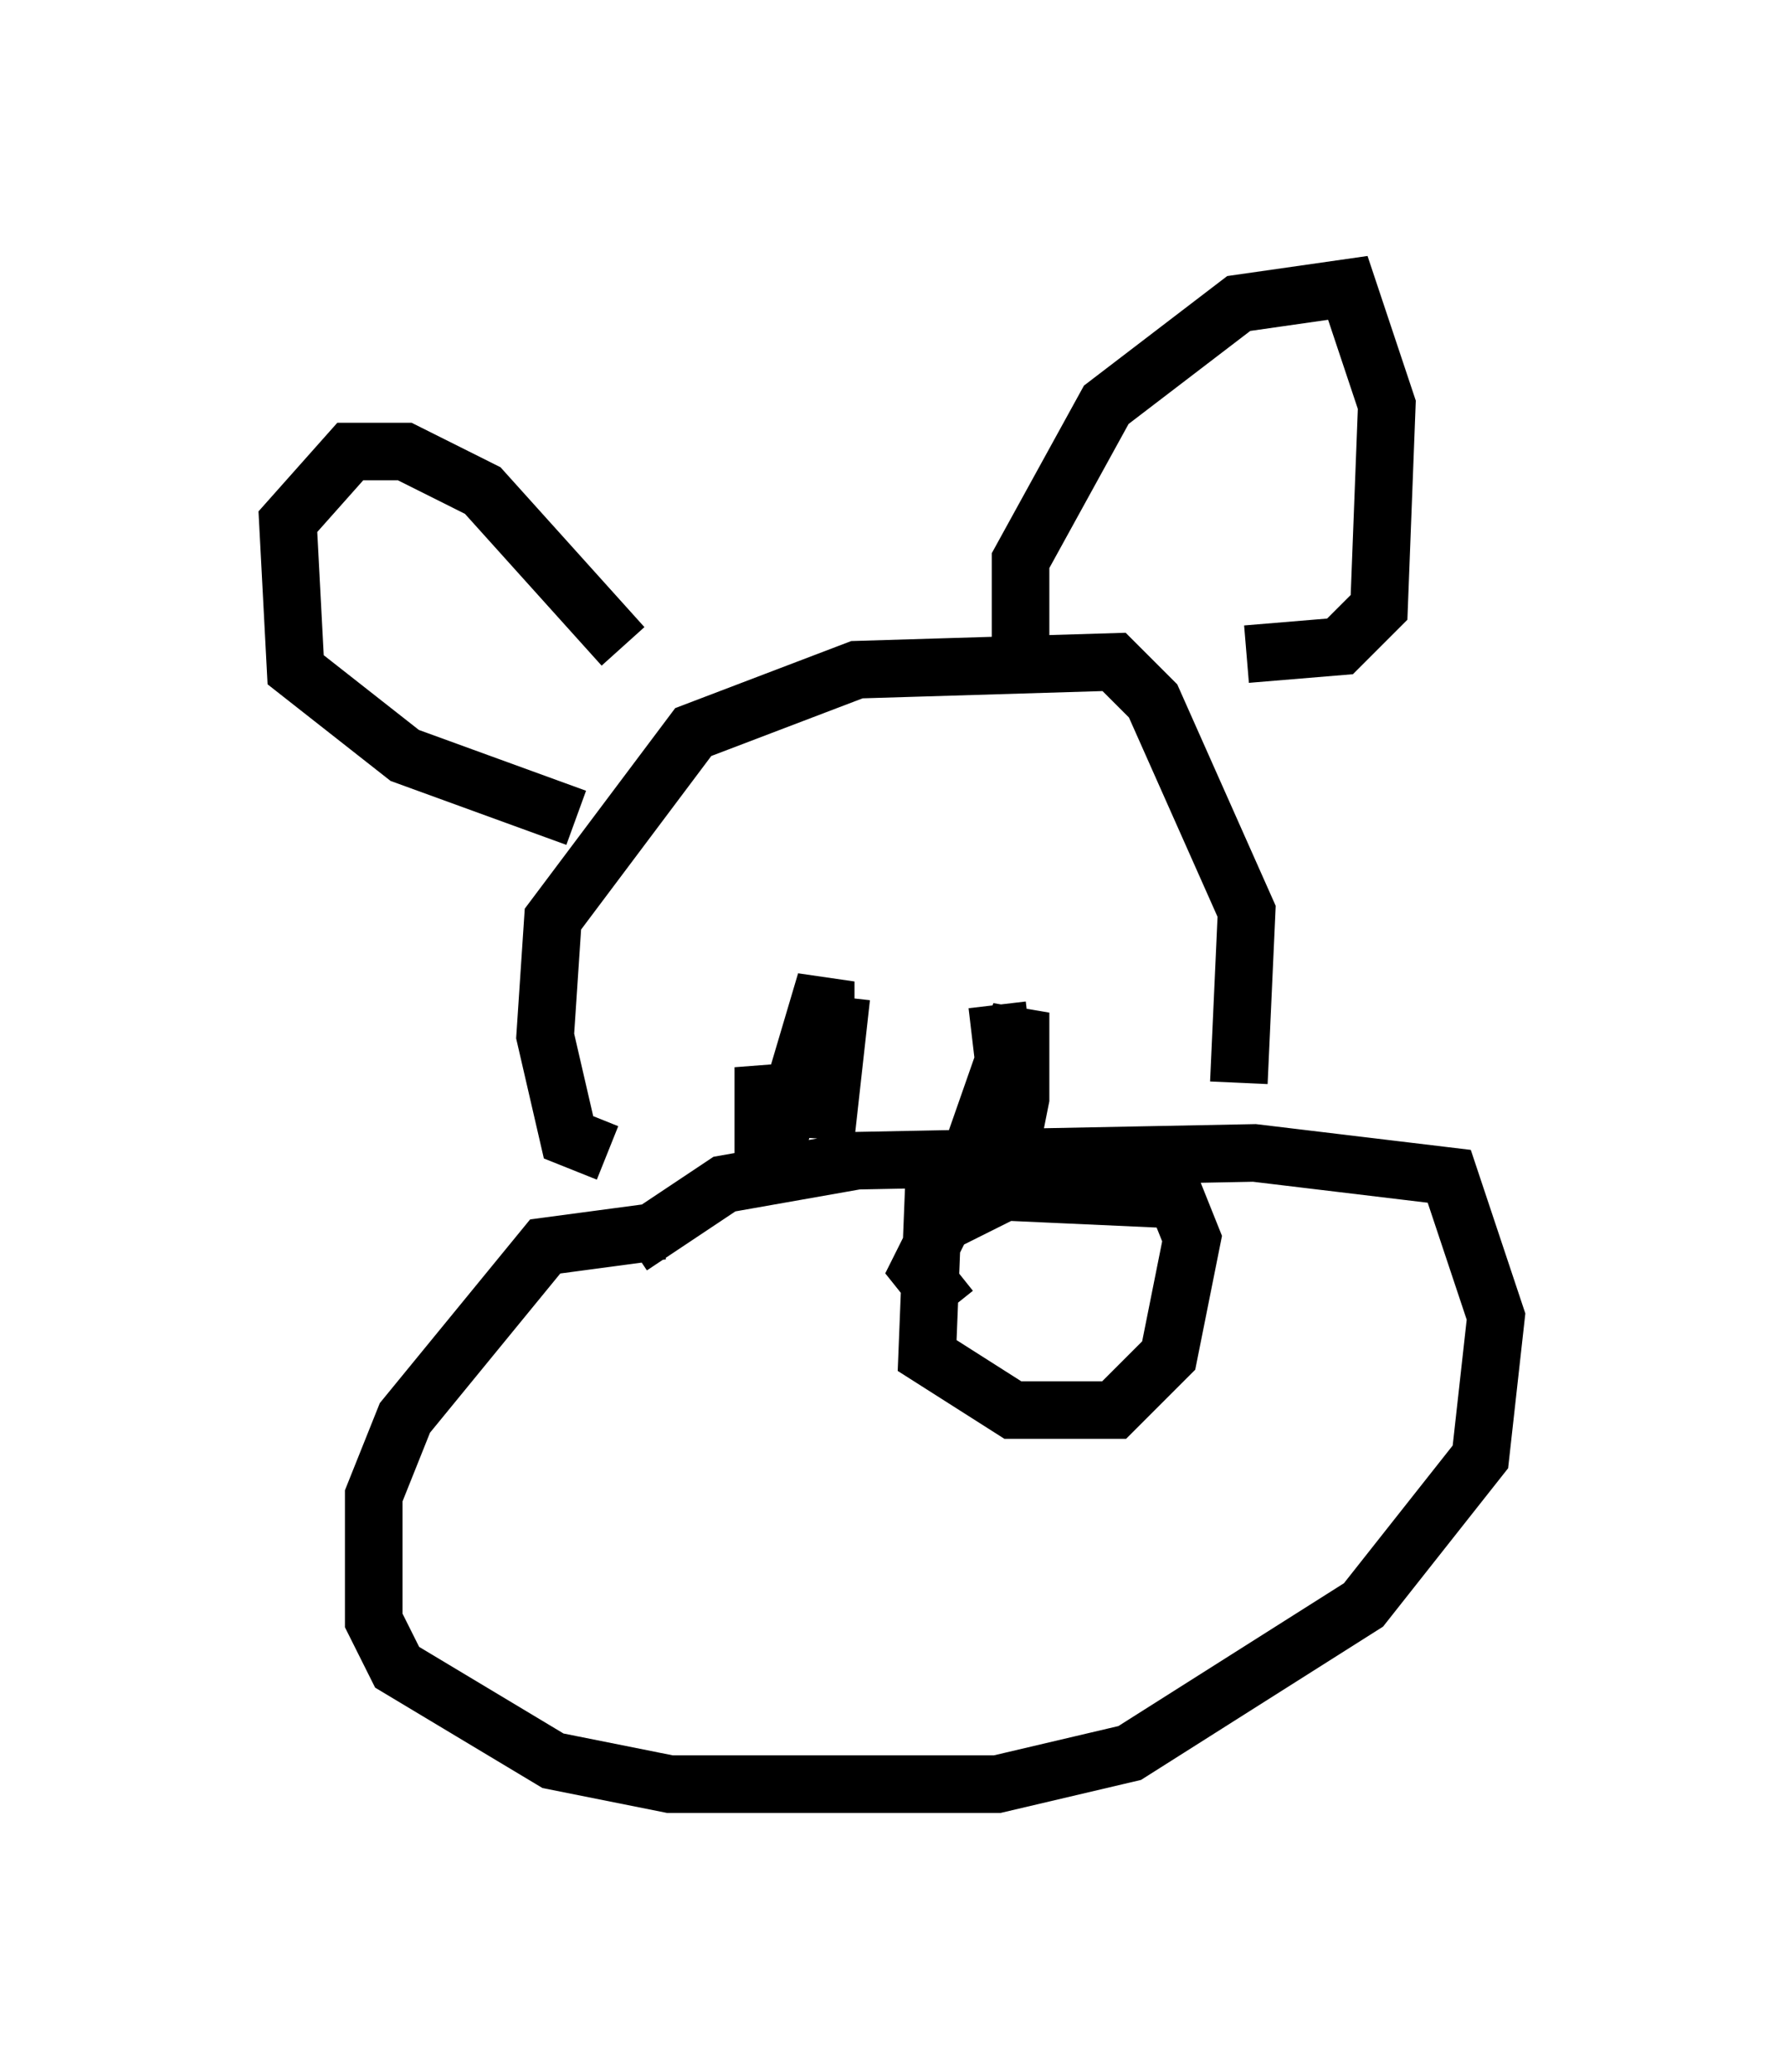 <?xml version="1.0" encoding="utf-8" ?>
<svg baseProfile="full" height="35.981" version="1.1" width="30.974" xmlns="http://www.w3.org/2000/svg" xmlns:ev="http://www.w3.org/2001/xml-events" xmlns:xlink="http://www.w3.org/1999/xlink"><defs /><rect fill="white" height="35.981" width="30.974" x="0" y="0" /><path d="M11.901, 19.614 m-1.353, 0.406 l-0.677, -0.271 -0.406, -1.759 l0.135, -2.03 2.436, -3.248 l2.842, -1.083 4.465, -0.135 l0.677, 0.677 1.624, 3.654 l-0.135, 2.977 m-10.555, 2.842 l1.624, -1.083 2.3, -0.406 l6.901, -0.135 3.383, 0.406 l0.812, 2.436 -0.271, 2.436 l-2.03, 2.571 -4.059, 2.571 l-2.3, 0.541 -5.683, 0.0 l-2.03, -0.406 -2.706, -1.624 l-0.406, -0.812 0.0, -2.165 l0.541, -1.353 2.436, -2.977 l2.03, -0.271 m4.736, -1.218 l-0.135, 3.383 1.488, 0.947 l1.759, 0.0 0.947, -0.947 l0.406, -2.03 -0.271, -0.677 l-2.977, -0.135 -1.083, 0.541 l-0.406, 0.812 0.541, 0.677 m-1.894, -5.413 l-0.271, 2.436 0.0, -2.706 l-1.083, 3.654 0.0, -2.165 l0.271, 1.759 m3.789, -2.842 l0.271, 2.3 0.135, -0.677 l0.0, -1.488 -0.947, 2.706 m0.947, -9.202 l0.0, -1.353 1.488, -2.706 l2.3, -1.759 1.894, -0.271 l0.677, 2.03 -0.135, 3.518 l-0.677, 0.677 -1.624, 0.135 m-10.825, -0.135 l-2.436, -2.706 -1.353, -0.677 l-0.947, 0.0 -1.083, 1.218 l0.135, 2.571 1.894, 1.488 l2.977, 1.083 " fill="none" stroke="black" stroke-width="1" /></svg>